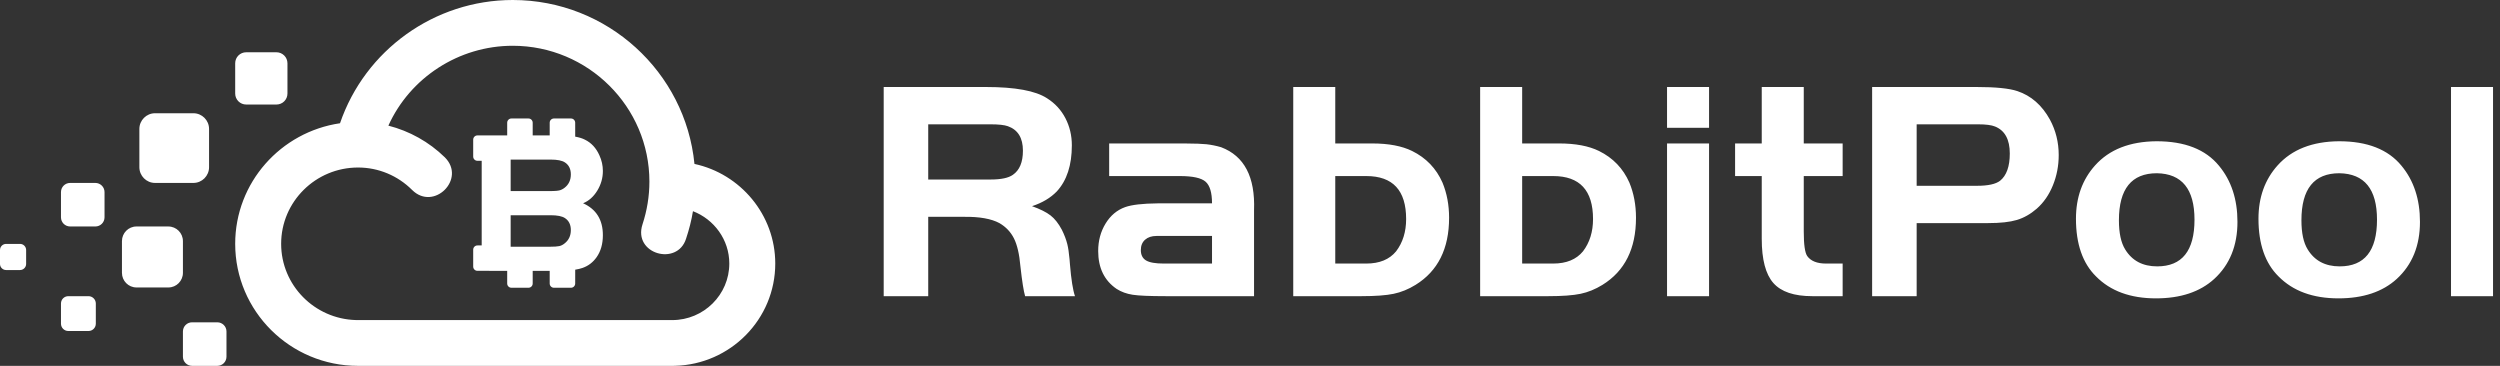 <?xml version="1.0" encoding="UTF-8"?>
<svg width="287px" height="42px" viewBox="0 0 287 42" version="1.1" xmlns="http://www.w3.org/2000/svg" xmlns:xlink="http://www.w3.org/1999/xlink">
    <rect x="0" y="0" width="287" height="42" fill="#333333" stroke="none"/>
    <!-- Generator: Sketch 58 (84663) - https://sketch.com -->
    <title>形状结合</title>
    <desc>Created with Sketch.</desc>
    <g id="组件" stroke="none" stroke-width="1" fill="none" fill-rule="evenodd">
        <g id="logo1" fill="#FFFFFF">
            <g id="logo">
                <path d="M58.862,0 C69.724,0 78.69,8.276 79.724,18.819 C85,19.953 89,24.657 89,30.255 C89,36.646 83.852,41.838 77.472,41.996 L77.172,42 L41.103,42 C33.31,42 27,35.716 27,27.989 C27,20.949 32.241,15.145 39.034,14.149 C41.897,5.769 49.862,0 58.862,0 Z M24.946,37 C25.52,37 26,37.469 26,38.052 L26,40.948 C26,41.531 25.53,42 24.946,42 L22.054,42 C21.47,42 21,41.531 21,40.948 L21,38.052 C21,37.469 21.47,37 22.054,37 L24.946,37 Z M10.157,34 C10.616,34 11,34.375 11,34.842 L11,37.158 C11,37.625 10.624,38 10.157,38 L7.843,38 C7.376,38 7,37.625 7,37.158 L7,34.842 C7,34.375 7.376,34 7.843,34 L10.157,34 Z M58.862,5.254 C52.655,5.254 47.069,8.929 44.586,14.423 C47,15.042 49.241,16.278 51.069,18.064 C53.554,20.538 49.797,24.283 47.31,21.807 C45.655,20.158 43.448,19.231 41.103,19.231 C36.241,19.231 32.276,23.146 32.276,27.988 C32.276,32.744 36.101,36.606 40.844,36.742 L41.103,36.746 L77.172,36.746 C80.793,36.746 83.724,33.827 83.724,30.255 C83.724,27.508 81.966,25.173 79.552,24.245 C79.379,25.31 79.103,26.374 78.759,27.405 C77.761,30.586 72.645,29.169 73.759,25.756 C74.276,24.176 74.552,22.528 74.552,20.845 C74.552,12.26 67.517,5.254 58.862,5.254 Z M60.668,13.602 C60.936,13.602 61.153,13.82 61.153,14.088 L61.153,15.545 L63.105,15.545 L63.105,14.088 C63.105,13.82 63.322,13.602 63.591,13.602 L65.547,13.602 C65.815,13.602 66.032,13.82 66.032,14.088 L66.033,15.686 C66.487,15.767 66.859,15.884 67.149,16.035 C67.883,16.393 68.437,16.991 68.812,17.831 C69.077,18.406 69.21,19.004 69.21,19.626 C69.21,20.434 68.995,21.188 68.566,21.888 C68.136,22.587 67.594,23.069 66.938,23.334 C68.452,24.018 69.21,25.238 69.21,26.995 C69.21,28.005 68.968,28.852 68.484,29.536 C68.062,30.127 67.523,30.535 66.868,30.76 C66.631,30.842 66.353,30.908 66.034,30.96 L66.032,32.548 C66.032,32.816 65.815,33.034 65.547,33.034 L63.591,33.034 C63.322,33.034 63.105,32.816 63.105,32.548 L63.105,31.098 L61.153,31.098 L61.153,32.548 C61.153,32.816 60.936,33.034 60.668,33.034 L58.712,33.034 C58.443,33.034 58.226,32.816 58.226,32.548 L58.226,31.098 L56.27,31.098 C56.23,31.098 56.19,31.096 56.151,31.091 L54.808,31.091 C54.54,31.091 54.323,30.873 54.323,30.605 L54.323,28.662 C54.323,28.393 54.54,28.176 54.808,28.176 L55.298,28.175 L55.298,18.459 L54.808,18.46 C54.54,18.46 54.323,18.243 54.323,17.974 L54.323,16.031 C54.323,15.763 54.54,15.545 54.808,15.545 L58.226,15.545 L58.226,14.088 C58.226,13.82 58.443,13.602 58.712,13.602 L60.668,13.602 Z M19.323,26 C20.256,26 21,26.758 21,27.677 L21,31.323 C21,32.242 20.256,33 19.337,33 L15.662,33 C14.744,33 14,32.242 14,31.323 L14,27.677 C14,26.758 14.744,26 15.662,26 L19.323,26 Z M2.303,28 C2.685,28 3,28.315 3,28.698 L3,30.302 C3,30.685 2.685,31 2.303,31 L0.698,31 C0.315,31 0,30.685 0,30.302 L0,28.698 C0,28.315 0.315,28 0.698,28 L2.303,28 Z M63.214,24.709 L58.624,24.709 L58.624,28.324 L63.144,28.324 C63.628,28.324 63.979,28.3 64.198,28.254 C64.416,28.207 64.619,28.106 64.807,27.951 C65.291,27.577 65.533,27.064 65.533,26.412 C65.533,25.79 65.306,25.331 64.854,25.036 C64.526,24.818 63.979,24.709 63.214,24.709 Z M10.946,21 C11.52,21 12,21.469 12,22.052 L12,24.948 C12,25.531 11.53,26 10.946,26 L8.054,26 C7.47,26 7,25.531 7,24.948 L7,22.052 C7,21.469 7.47,21 8.054,21 L10.946,21 Z M63.214,18.32 L58.624,18.32 L58.624,21.934 L63.144,21.934 L63.525,21.929 C63.815,21.919 64.036,21.898 64.186,21.865 C64.397,21.818 64.604,21.717 64.807,21.561 C65.291,21.188 65.533,20.675 65.533,20.022 C65.533,19.401 65.306,18.942 64.854,18.647 C64.526,18.429 63.979,18.32 63.214,18.32 Z M22.205,13 C23.191,13 24,13.811 24,14.8 L24,19.2 C24,20.189 23.191,21 22.205,21 L17.795,21 C16.809,21 16,20.189 16,19.2 L16,14.8 C16,13.811 16.809,13 17.795,13 L22.205,13 Z M31.735,6 C32.424,6 33,6.562 33,7.263 L33,10.738 C33,11.438 32.436,12 31.735,12 L28.265,12 C27.564,12 27,11.438 27,10.738 L27,7.263 C27,6.562 27.564,6 28.265,6 L31.735,6 Z M106.56,24.892 L106.56,34 L101.448,34 L101.448,9.988 L113.184,9.988 C116.544,9.988 118.884,10.42 120.204,11.284 C121.116,11.86 121.818,12.622 122.31,13.57 C122.802,14.518 123.048,15.556 123.048,16.684 C123.048,18.964 122.472,20.728 121.32,21.976 C120.6,22.72 119.652,23.284 118.476,23.668 C119.412,24.004 120.12,24.358 120.6,24.73 C121.08,25.102 121.512,25.648 121.896,26.368 C122.184,26.944 122.394,27.496 122.526,28.024 C122.632,28.446 122.718,29.03 122.785,29.775 L122.832,30.364 C122.976,32.092 123.168,33.304 123.408,34 L117.684,34 C117.516,33.448 117.336,32.308 117.144,30.58 C117.024,29.188 116.778,28.12 116.406,27.376 C116.034,26.632 115.476,26.044 114.732,25.612 C113.796,25.108 112.44,24.868 110.664,24.892 L106.56,24.892 Z M106.56,20.608 L113.724,20.608 C114.924,20.608 115.776,20.428 116.28,20.068 C117.048,19.54 117.432,18.616 117.432,17.296 C117.432,15.832 116.856,14.896 115.704,14.488 C115.296,14.344 114.636,14.272 113.724,14.272 L106.56,14.272 L106.56,20.608 Z M139.14,23.344 C139.14,22.12 138.894,21.292 138.402,20.86 C137.91,20.428 136.932,20.212 135.468,20.212 L127.332,20.212 L127.332,16.468 L136.068,16.47 C137.211,16.477 138.019,16.507 138.492,16.558 C139.044,16.618 139.608,16.732 140.184,16.9 C142.848,17.908 144.108,20.32 143.964,24.136 L143.964,34 L133.812,34 C131.988,34 130.728,33.946 130.032,33.838 C129.336,33.73 128.724,33.508 128.196,33.172 C126.78,32.212 126.072,30.76 126.072,28.816 C126.072,27.64 126.354,26.59 126.918,25.666 C127.482,24.742 128.232,24.112 129.168,23.776 C129.933,23.506 131.173,23.363 132.887,23.346 L139.14,23.344 Z M139.14,30.256 L139.14,27.088 L132.768,27.088 C132.216,27.088 131.778,27.232 131.454,27.52 C131.13,27.808 130.968,28.204 130.968,28.708 C130.968,29.26 131.166,29.656 131.562,29.896 C131.958,30.136 132.636,30.256 133.596,30.256 L139.14,30.256 Z M153.288,16.468 L157.536,16.468 C159.408,16.468 160.932,16.756 162.108,17.332 C163.716,18.124 164.88,19.336 165.6,20.968 C166.104,22.192 166.356,23.536 166.356,25 C166.356,28.552 165.072,31.12 162.504,32.704 C161.688,33.208 160.848,33.55 159.984,33.73 C159.12,33.91 157.896,34 156.312,34 L148.464,34 L148.464,9.988 L153.288,9.988 L153.288,16.468 Z M153.288,20.212 L153.288,30.256 L156.852,30.256 C158.364,30.256 159.504,29.788 160.272,28.852 C161.04,27.844 161.424,26.608 161.424,25.144 C161.424,21.856 159.9,20.212 156.852,20.212 L153.288,20.212 Z M174.744,16.468 L178.992,16.468 C180.864,16.468 182.388,16.756 183.564,17.332 C185.172,18.124 186.336,19.336 187.056,20.968 C187.56,22.192 187.812,23.536 187.812,25 C187.812,28.552 186.528,31.12 183.96,32.704 C183.144,33.208 182.304,33.55 181.44,33.73 C180.576,33.91 179.352,34 177.768,34 L169.92,34 L169.92,9.988 L174.744,9.988 L174.744,16.468 Z M174.744,20.212 L174.744,30.256 L178.308,30.256 C179.82,30.256 180.96,29.788 181.728,28.852 C182.496,27.844 182.88,26.608 182.88,25.144 C182.88,21.856 181.356,20.212 178.308,20.212 L174.744,20.212 Z M191.376,16.468 L196.2,16.468 L196.2,34 L191.376,34 L191.376,16.468 Z M191.376,14.668 L191.376,9.988 L196.2,9.988 L196.2,14.668 L191.376,14.668 Z M202.248,16.468 L202.248,9.988 L207.072,9.988 L207.072,16.468 L211.536,16.468 L211.536,20.212 L207.072,20.212 L207.072,26.584 C207.072,28.072 207.204,29.008 207.468,29.392 C207.876,29.968 208.596,30.256 209.628,30.256 L211.536,30.256 L211.536,34 L208.044,34 C205.956,34 204.468,33.496 203.58,32.488 C202.692,31.48 202.248,29.788 202.248,27.412 L202.248,20.212 L199.188,20.212 L199.188,16.468 L202.248,16.468 Z M220.032,25.612 L220.032,34 L214.92,34 L214.92,9.988 L226.908,9.988 C229.092,9.988 230.652,10.144 231.588,10.456 C233.172,10.984 234.42,12.076 235.332,13.732 C236.004,14.98 236.34,16.336 236.34,17.8 C236.34,19.024 236.118,20.182 235.674,21.274 C235.23,22.366 234.612,23.26 233.82,23.956 C233.1,24.58 232.338,25.012 231.534,25.252 C230.73,25.492 229.632,25.612 228.24,25.612 L220.032,25.612 Z M220.032,21.328 L226.98,21.328 C228.228,21.328 229.104,21.136 229.608,20.752 C230.352,20.152 230.724,19.108 230.724,17.62 C230.724,16.012 230.16,14.98 229.032,14.524 C228.624,14.356 227.976,14.272 227.088,14.272 L220.032,14.272 L220.032,21.328 Z M247.572,16.216 C250.812,16.216 253.2,17.152 254.736,19.024 C256.152,20.728 256.86,22.876 256.86,25.468 C256.86,28.204 255.972,30.388 254.196,32.02 C252.564,33.508 250.332,34.252 247.5,34.252 C244.572,34.252 242.28,33.412 240.624,31.732 C239.088,30.22 238.32,28.012 238.32,25.108 C238.32,22.66 239.052,20.62 240.516,18.988 C242.148,17.164 244.5,16.24 247.572,16.216 Z M247.608,19.888 C244.704,19.888 243.252,21.688 243.252,25.288 C243.252,26.752 243.492,27.868 243.972,28.636 C244.764,29.932 245.988,30.58 247.644,30.58 C250.5,30.58 251.928,28.792 251.928,25.216 C251.928,21.712 250.488,19.936 247.608,19.888 Z M268.524,16.216 C271.764,16.216 274.152,17.152 275.688,19.024 C277.104,20.728 277.812,22.876 277.812,25.468 C277.812,28.204 276.924,30.388 275.148,32.02 C273.516,33.508 271.284,34.252 268.452,34.252 C265.524,34.252 263.232,33.412 261.576,31.732 C260.04,30.22 259.272,28.012 259.272,25.108 C259.272,22.66 260.004,20.62 261.468,18.988 C263.1,17.164 265.452,16.24 268.524,16.216 Z M268.56,19.888 C265.656,19.888 264.204,21.688 264.204,25.288 C264.204,26.752 264.444,27.868 264.924,28.636 C265.716,29.932 266.94,30.58 268.596,30.58 C271.452,30.58 272.88,28.792 272.88,25.216 C272.88,21.712 271.44,19.936 268.56,19.888 Z M286.2,34 L281.376,34 L281.376,9.988 L286.2,9.988 L286.2,34 Z" id="形状结合"></path>
            </g>
        </g>
    </g>
</svg>